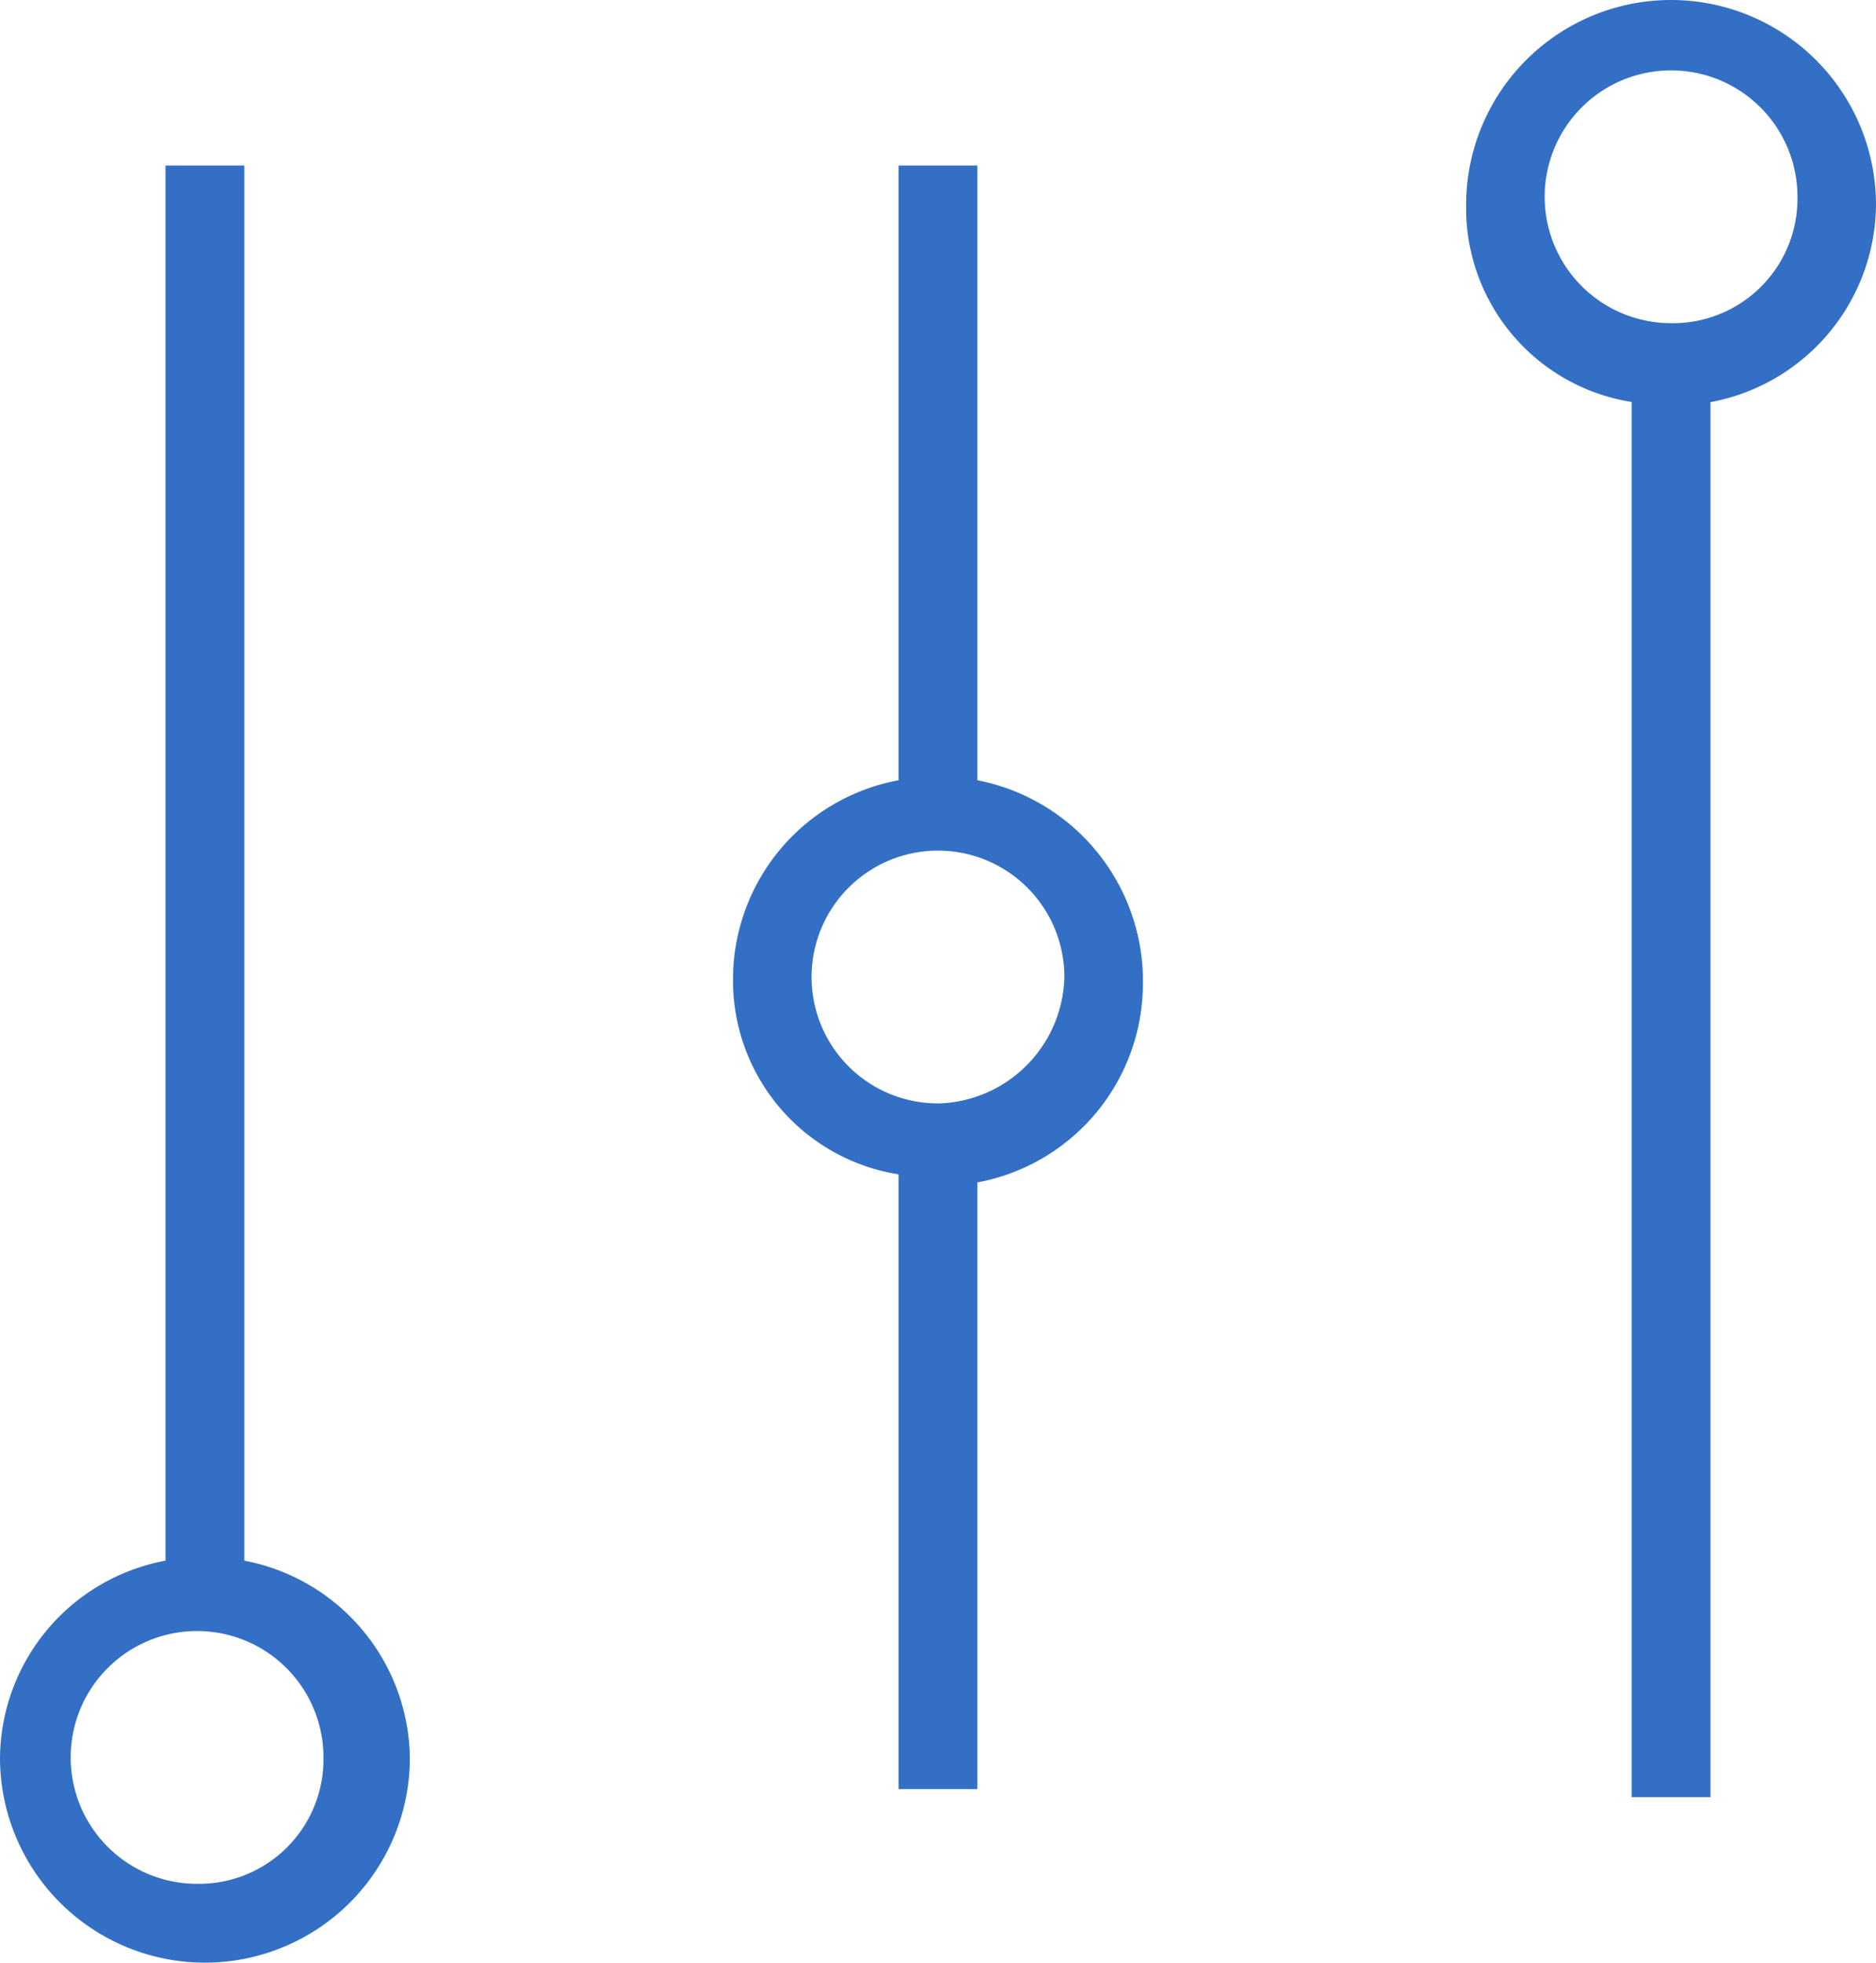 <svg id="Group_159" data-name="Group 159" xmlns="http://www.w3.org/2000/svg" width="32.653" height="34.162" viewBox="0 0 32.653 34.162">
  <defs>
    <style>
      .cls-1 {
        fill: #336fc5;
      }
    </style>
  </defs>
  <path id="Path_484" data-name="Path 484" class="cls-1" d="M1801.134,101.567a3.567,3.567,0,0,0-7.134,0,3.415,3.415,0,0,0,2.881,3.43v24.284h1.372V105A3.523,3.523,0,0,0,1801.134,101.567Zm-3.567,2.058a2.2,2.2,0,1,1,2.2-2.2A2.167,2.167,0,0,1,1797.567,103.625Z" transform="translate(-1768.481 -98)"/>
  <path id="Path_485" data-name="Path 485" class="cls-1" d="M1779.653,124.384V100.1h-1.372v24.284a3.523,3.523,0,0,0-2.881,3.43,3.567,3.567,0,1,0,7.134,0A3.542,3.542,0,0,0,1779.653,124.384Zm-.823,5.625a2.2,2.2,0,1,1,2.2-2.2A2.167,2.167,0,0,1,1778.83,130.009Z" transform="translate(-1775.4 -97.219)"/>
  <path id="Path_486" data-name="Path 486" class="cls-1" d="M1788.953,110.8V100.1h-1.372v10.7a3.523,3.523,0,0,0-2.881,3.43,3.415,3.415,0,0,0,2.881,3.43v10.7h1.372V117.8a3.523,3.523,0,0,0,2.881-3.43A3.561,3.561,0,0,0,1788.953,110.8Zm-.686,5.625a2.2,2.2,0,1,1,2.2-2.2A2.256,2.256,0,0,1,1788.267,116.426Z" transform="translate(-1771.941 -97.219)"/>
</svg>
